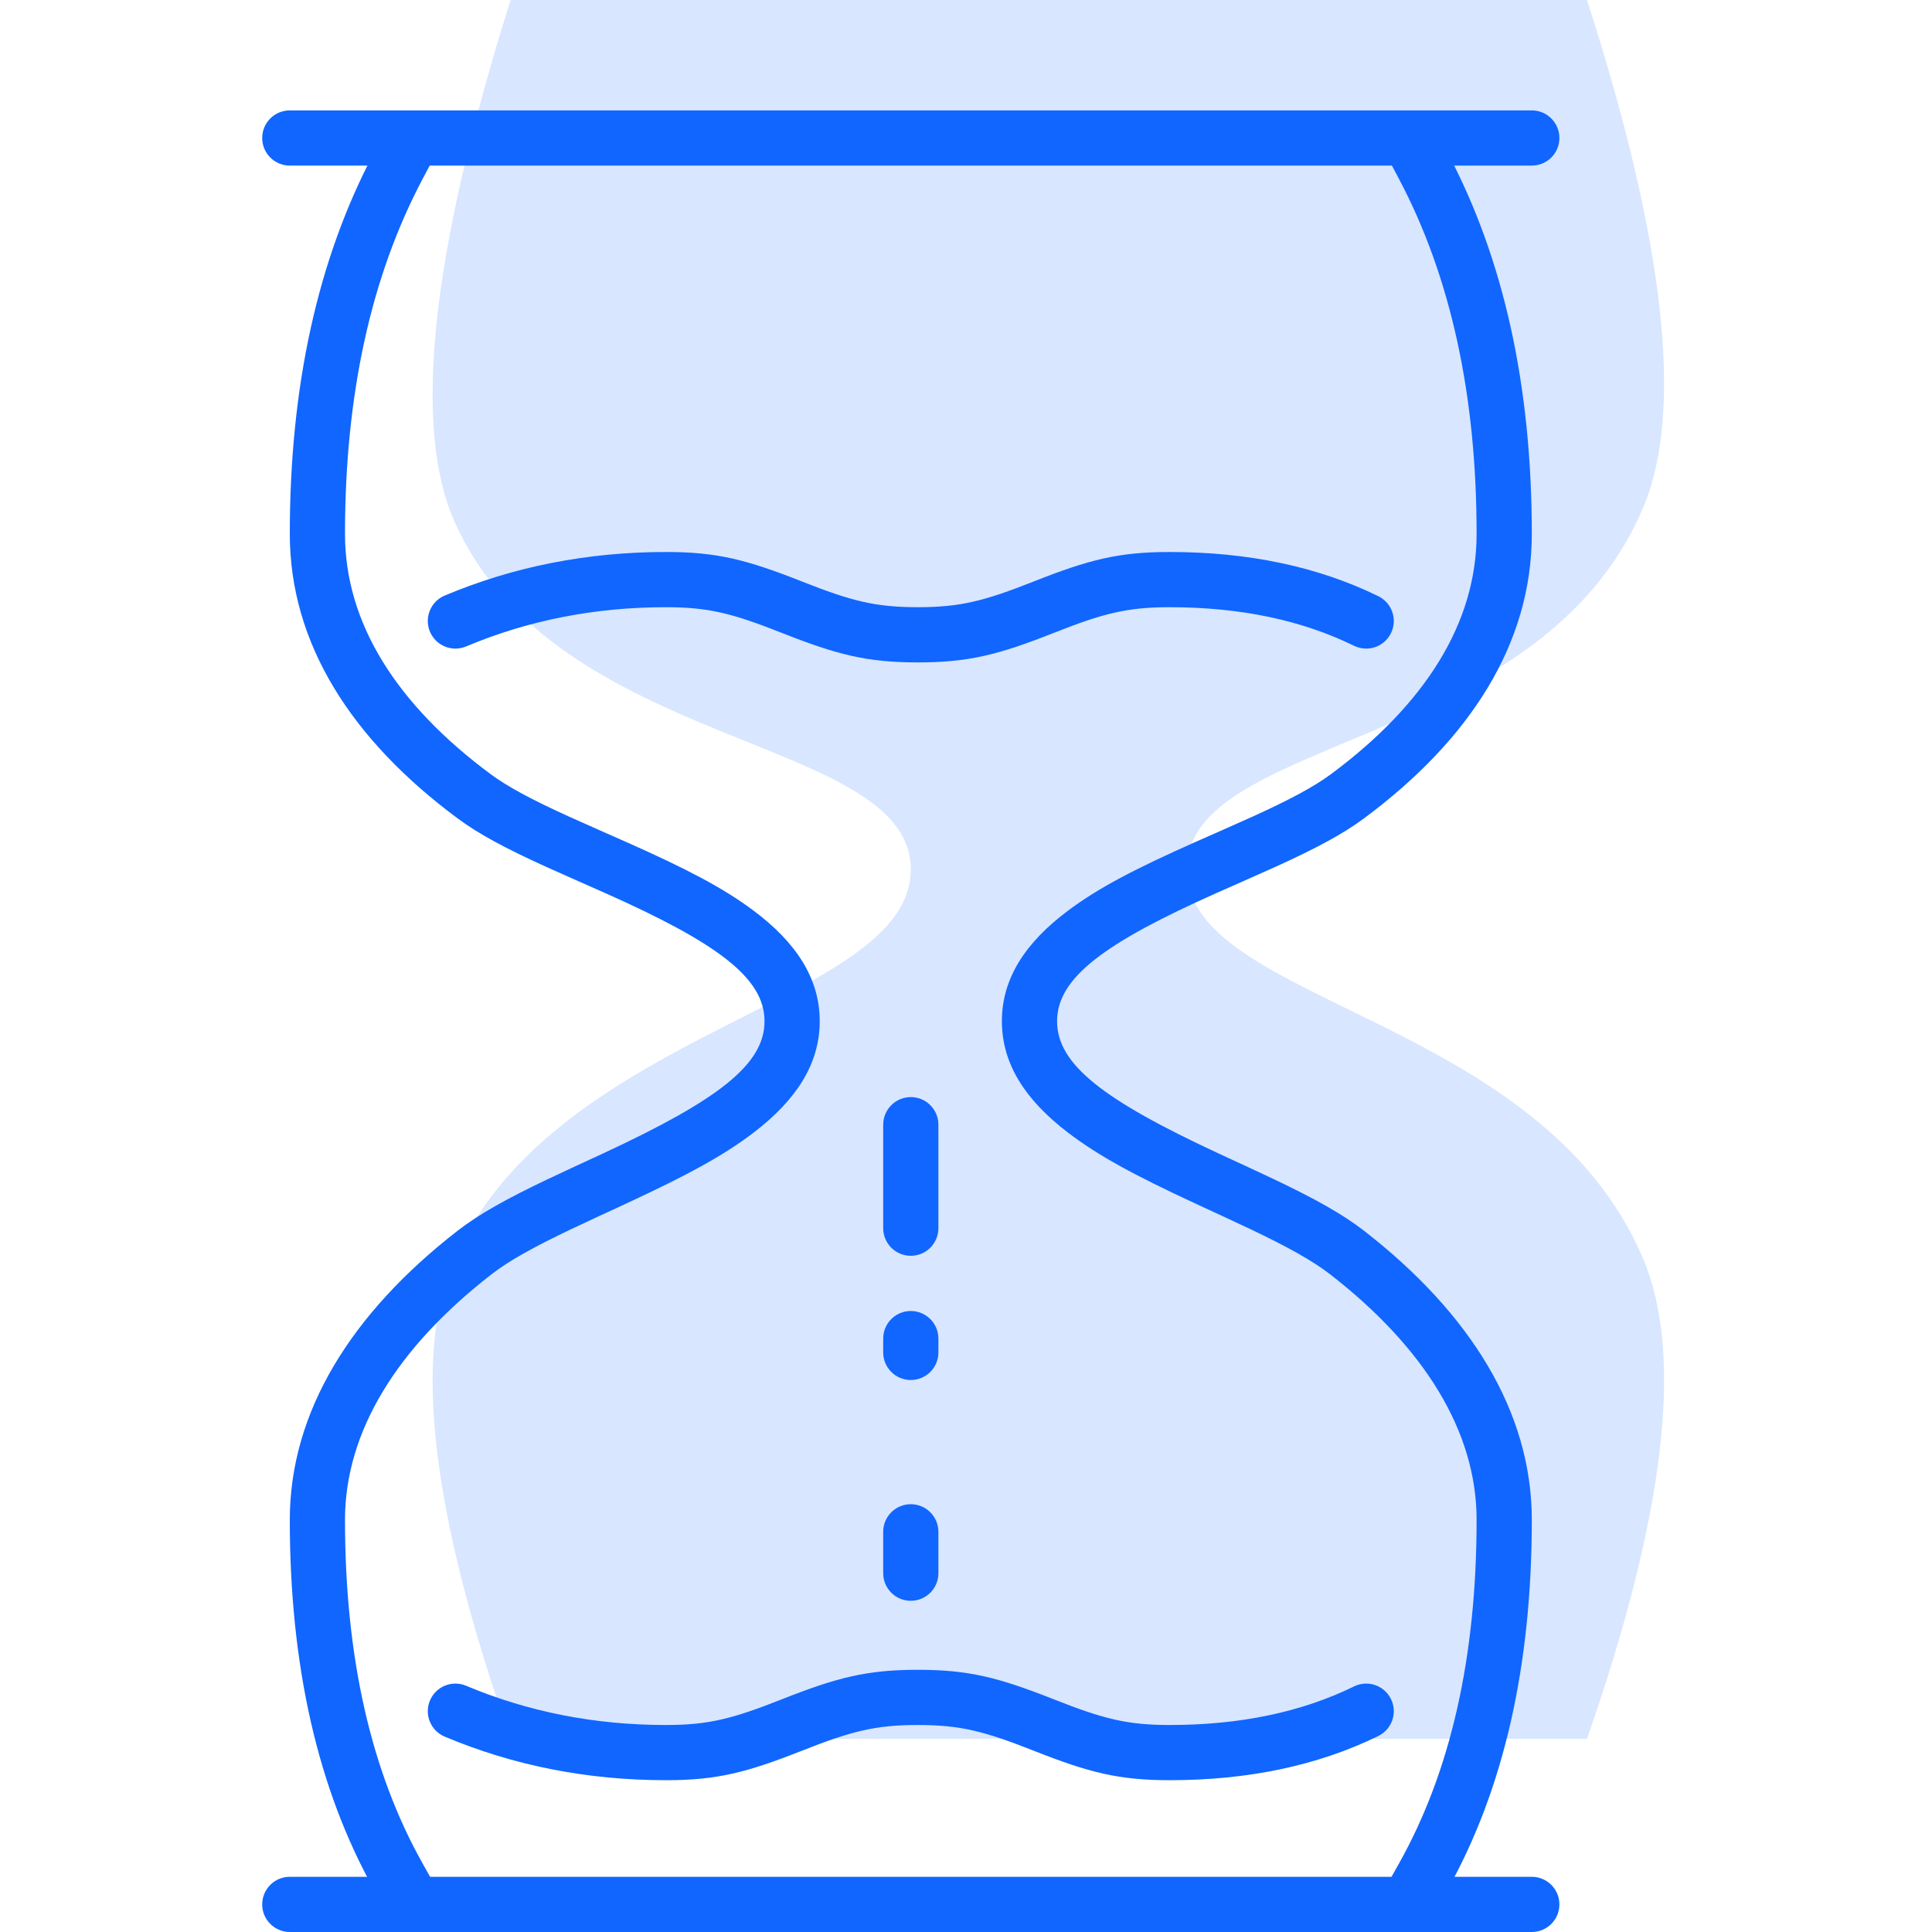 <?xml version="1.0" encoding="UTF-8"?>
<svg width="140px" height="140px" viewBox="0 0 140 140" version="1.1" xmlns="http://www.w3.org/2000/svg" xmlns:xlink="http://www.w3.org/1999/xlink">
    <!-- Generator: Sketch 52.6 (67491) - http://www.bohemiancoding.com/sketch -->
    <title>hour-glass-icon</title>
    <desc>Created with Sketch.</desc>
    <g id="hour-glass-icon" stroke="none" stroke-width="1" fill="none" fill-rule="evenodd">
        <g id="Group-5" transform="translate(19, 0)">
            <path d="M18,2.13162821e-14 L96,2.13162821e-14 C101.645,17.521 103.01,29.761 100.094,36.721 C92.675,54.429 67,53.24 67,63 C67,72.76 92.672,73.562 100.095,91.28 C103.012,98.244 101.647,109.817 96,126 L18,126 C12.255,109.734 10.89,98.161 13.906,91.279 C21.24,74.544 47,72.76 47,63 C47,53.24 21.233,54.44 13.905,37.72 C10.889,30.836 12.253,18.262 18,2.13162821e-14 Z" id="Rectangle" fill="#D8E6FF"></path>
            <g id="Group-4" transform="translate(0, 8)" fill="#1066FF" fill-rule="nonzero">
                <g id="Group">
                    <g id="Group-14" transform="translate(4, 4)">
                        <path d="M4.106,-0.936 L5.042,-2.704 L8.577,-0.831 L7.64,0.936 C3.887,8.021 2,16.597 2,26.689 C2,33.169 5.758,39.057 12.549,44.095 C13.784,45.011 15.521,45.939 18.17,47.146 C19.093,47.566 22.676,49.147 22.407,49.027 C26.756,50.962 29.375,52.323 31.595,53.98 C34.682,56.285 36.4,58.89 36.4,62 C36.4,65.102 34.691,67.719 31.613,70.07 C29.404,71.757 26.824,73.146 22.442,75.184 C22.136,75.326 21.825,75.47 21.408,75.663 C20.895,75.9 20.622,76.025 20.387,76.134 C19.57,76.512 18.975,76.79 18.404,77.062 C15.651,78.374 13.861,79.372 12.592,80.358 C5.801,85.638 2,91.717 2,98.132 C2,108.074 3.882,116.362 7.617,123.022 L8.596,124.766 L5.107,126.723 L4.129,124.978 C0.034,117.678 -2,108.721 -2,98.132 C-2,90.301 2.46,83.17 10.137,77.201 C11.694,75.99 13.687,74.878 16.684,73.451 C17.271,73.171 17.879,72.887 18.708,72.504 C18.945,72.394 19.219,72.268 19.731,72.031 C20.145,71.84 20.453,71.698 20.755,71.557 C29.041,67.703 32.4,65.137 32.4,62 C32.4,58.872 29.014,56.344 20.781,52.682 C21.071,52.811 17.461,51.218 16.512,50.786 C13.623,49.47 11.685,48.435 10.165,47.307 C2.448,41.581 -2,34.613 -2,26.689 C-2,15.977 0.028,6.761 4.106,-0.936 Z" id="Line-10"></path>
                        <path d="M55.706,-0.936 L56.642,-2.704 L60.177,-0.831 L59.24,0.936 C55.487,8.021 53.6,16.597 53.6,26.689 C53.6,33.169 57.358,39.057 64.149,44.095 C65.384,45.011 67.121,45.939 69.77,47.146 C70.693,47.566 74.276,49.147 74.007,49.027 C78.356,50.962 80.975,52.323 83.195,53.98 C86.282,56.285 88,58.89 88,62 C88,65.102 86.291,67.719 83.213,70.07 C81.004,71.757 78.424,73.146 74.042,75.184 C73.736,75.326 73.425,75.47 73.008,75.663 C72.495,75.9 72.222,76.025 71.987,76.134 C71.17,76.512 70.575,76.79 70.004,77.062 C67.251,78.374 65.461,79.372 64.192,80.358 C57.401,85.638 53.6,91.717 53.6,98.132 C53.6,108.074 55.482,116.362 59.217,123.022 L60.196,124.766 L56.707,126.723 L55.729,124.978 C51.634,117.678 49.6,108.721 49.6,98.132 C49.6,90.301 54.06,83.17 61.737,77.201 C63.294,75.99 65.287,74.878 68.284,73.451 C68.871,73.171 69.479,72.887 70.308,72.504 C70.545,72.394 70.819,72.268 71.331,72.031 C71.745,71.84 72.053,71.698 72.355,71.557 C80.641,67.703 84,65.137 84,62 C84,58.872 80.614,56.344 72.381,52.682 C72.671,52.811 69.061,51.218 68.112,50.786 C65.223,49.47 63.285,48.435 61.765,47.307 C54.048,41.581 49.6,34.613 49.6,26.689 C49.6,15.977 51.628,6.761 55.706,-0.936 Z" id="Line-10" transform="translate(68.8, 62.01) scale(-1, 1) translate(-68.8, -62.01) "></path>
                    </g>
                    <path d="M2,132 C0.895,132 0,131.105 0,130 C0,128.895 0.895,128 2,128 L92,128 C93.105,128 94,128.895 94,130 C94,131.105 93.105,132 92,132 L2,132 Z" id="Line"></path>
                    <path d="M2,4 C0.895,4 0,3.105 0,2 C0,0.895 0.895,0 2,0 L92,0 C93.105,0 94,0.895 94,2 C94,3.105 93.105,4 92,4 L2,4 Z" id="Line"></path>
                </g>
                <g id="Group-3" transform="translate(11, 32)">
                    <path d="M3.775,6.844 C2.757,7.272 1.584,6.793 1.156,5.775 C0.728,4.757 1.207,3.584 2.225,3.156 C7.233,1.052 12.583,6.82121026e-13 18.262,6.82121026e-13 C21.952,6.82121026e-13 24.109,0.555 28.12,2.14 C31.702,3.555 33.429,4 36.508,4 C39.586,4 41.314,3.555 44.896,2.14 C48.906,0.555 51.063,0 54.754,0 C60.462,0 65.511,1.063 69.88,3.204 C70.872,3.69 71.282,4.888 70.796,5.88 C70.31,6.872 69.112,7.282 68.12,6.796 C64.325,4.937 59.877,4 54.754,4 C51.675,4 49.948,4.445 46.366,5.86 C42.356,7.445 40.198,8 36.508,8 C32.817,8 30.66,7.445 26.65,5.86 C23.067,4.445 21.34,4 18.262,4 C13.109,4 8.285,4.948 3.775,6.844 Z" id="Line-11"></path>
                    <path d="M3.775,87.844 C2.757,88.272 1.584,87.793 1.156,86.775 C0.728,85.757 1.207,84.584 2.225,84.156 C7.233,82.052 12.583,81 18.262,81 C21.952,81 24.109,81.555 28.12,83.14 C31.702,84.555 33.429,85 36.508,85 C39.586,85 41.314,84.555 44.896,83.14 C48.906,81.555 51.063,81 54.754,81 C60.462,81 65.511,82.063 69.88,84.204 C70.872,84.69 71.282,85.888 70.796,86.88 C70.31,87.872 69.112,88.282 68.12,87.796 C64.325,85.937 59.877,85 54.754,85 C51.675,85 49.948,85.445 46.366,86.86 C42.356,88.445 40.198,89 36.508,89 C32.817,89 30.66,88.445 26.65,86.86 C23.067,85.445 21.34,85 18.262,85 C13.109,85 8.285,85.948 3.775,87.844 Z" id="Line-11" transform="translate(36, 85) scale(1, -1) translate(-36, -85) "></path>
                    <g id="Group-2" transform="translate(34, 39)">
                        <path d="M0,2.5 C0,1.395 0.895,0.5 2,0.5 C3.105,0.5 4,1.395 4,2.5 L4,10 C4,11.105 3.105,12 2,12 C0.895,12 0,11.105 0,10 L0,2.5 Z" id="Line-12"></path>
                        <path d="M0,18 C0,16.895 0.895,16 2,16 C3.105,16 4,16.895 4,18 L4,19 C4,20.105 3.105,21 2,21 C0.895,21 0,20.105 0,19 L0,18 Z" id="Line-12"></path>
                        <path d="M0,32 C0,30.895 0.895,30 2,30 C3.105,30 4,30.895 4,32 L4,35 C4,36.105 3.105,37 2,37 C0.895,37 0,36.105 0,35 L0,32 Z" id="Line-12"></path>
                    </g>
                </g>
            </g>
        </g>
    </g>
</svg>